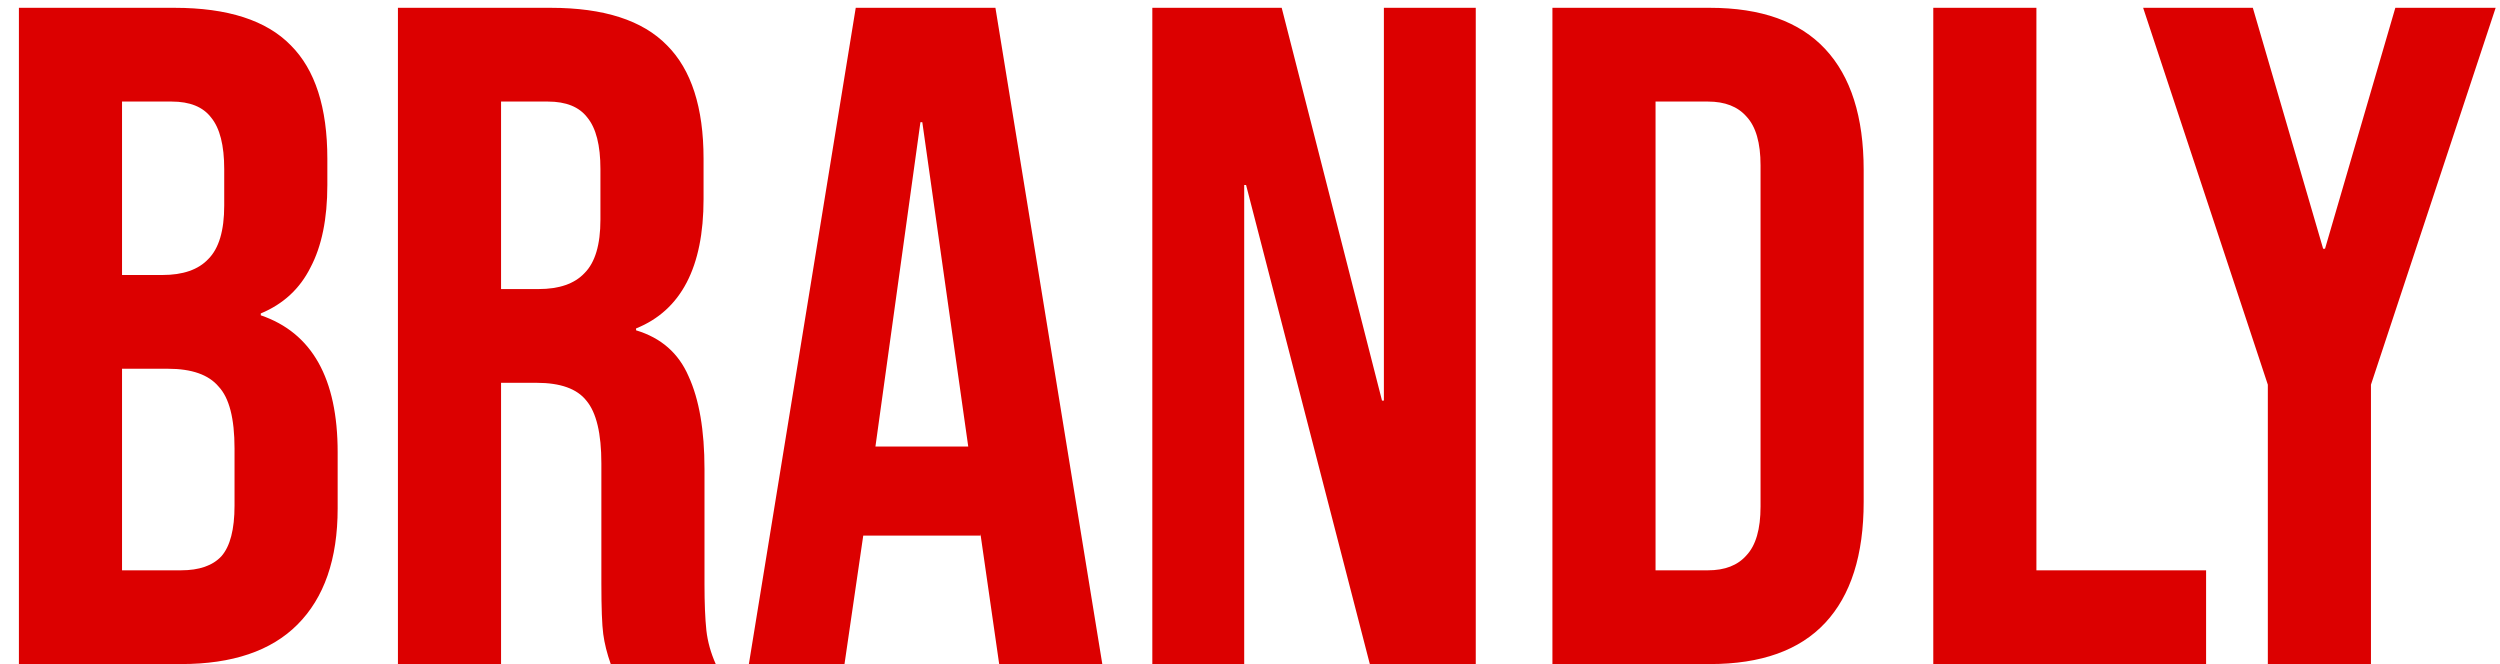 <svg width="128" height="34" viewBox="0 0 128 34" fill="none" xmlns="http://www.w3.org/2000/svg">
<path d="M0.968 0.4H8.936C11.656 0.4 13.64 1.04 14.888 2.32C16.136 3.568 16.76 5.504 16.76 8.128V9.472C16.76 11.2 16.472 12.608 15.896 13.696C15.352 14.784 14.504 15.568 13.352 16.048V16.144C15.976 17.04 17.288 19.376 17.288 23.152V26.032C17.288 28.624 16.6 30.608 15.224 31.984C13.88 33.328 11.896 34 9.272 34H0.968V0.4ZM8.312 14.08C9.368 14.08 10.152 13.808 10.664 13.264C11.208 12.72 11.48 11.808 11.48 10.528V8.656C11.48 7.44 11.256 6.56 10.808 6.016C10.392 5.472 9.72 5.2 8.792 5.2H6.248V14.08H8.312ZM9.272 29.2C10.2 29.2 10.888 28.96 11.336 28.48C11.784 27.968 12.008 27.104 12.008 25.888V22.96C12.008 21.424 11.736 20.368 11.192 19.792C10.68 19.184 9.816 18.88 8.6 18.88H6.248V29.2H9.272ZM20.374 0.4H28.198C30.918 0.4 32.902 1.04 34.15 2.32C35.398 3.568 36.022 5.504 36.022 8.128V10.192C36.022 13.68 34.87 15.888 32.566 16.816V16.912C33.846 17.296 34.742 18.08 35.254 19.264C35.798 20.448 36.07 22.032 36.07 24.016V29.92C36.07 30.88 36.102 31.664 36.166 32.272C36.23 32.848 36.39 33.424 36.646 34H31.27C31.078 33.456 30.95 32.944 30.886 32.464C30.822 31.984 30.79 31.12 30.79 29.872V23.728C30.79 22.192 30.534 21.12 30.022 20.512C29.542 19.904 28.694 19.6 27.478 19.6H25.654V34H20.374V0.4ZM27.574 14.8C28.63 14.8 29.414 14.528 29.926 13.984C30.47 13.44 30.742 12.528 30.742 11.248V8.656C30.742 7.44 30.518 6.56 30.07 6.016C29.654 5.472 28.982 5.2 28.054 5.2H25.654V14.8H27.574ZM43.814 0.4H50.966L56.438 34H51.158L50.198 27.328V27.424H44.198L43.238 34H38.342L43.814 0.4ZM49.574 22.864L47.222 6.256H47.126L44.822 22.864H49.574ZM58.999 0.4H65.623L70.759 20.512H70.855V0.4H75.559V34H70.135L63.799 9.472H63.703V34H58.999V0.4ZM79.484 0.4H87.548C90.172 0.4 92.14 1.104 93.452 2.512C94.764 3.92 95.42 5.984 95.42 8.704V25.696C95.42 28.416 94.764 30.48 93.452 31.888C92.14 33.296 90.172 34 87.548 34H79.484V0.4ZM87.452 29.2C88.316 29.2 88.972 28.944 89.42 28.432C89.9 27.92 90.14 27.088 90.14 25.936V8.464C90.14 7.312 89.9 6.48 89.42 5.968C88.972 5.456 88.316 5.2 87.452 5.2H84.764V29.2H87.452ZM98.984 0.4H104.264V29.2H112.952V34H98.984V0.4ZM116.113 19.696L109.729 0.4H115.345L118.945 12.736H119.041L122.641 0.4H127.777L121.393 19.696V34H116.113V19.696Z" fill="#DC0000"/>
</svg>
